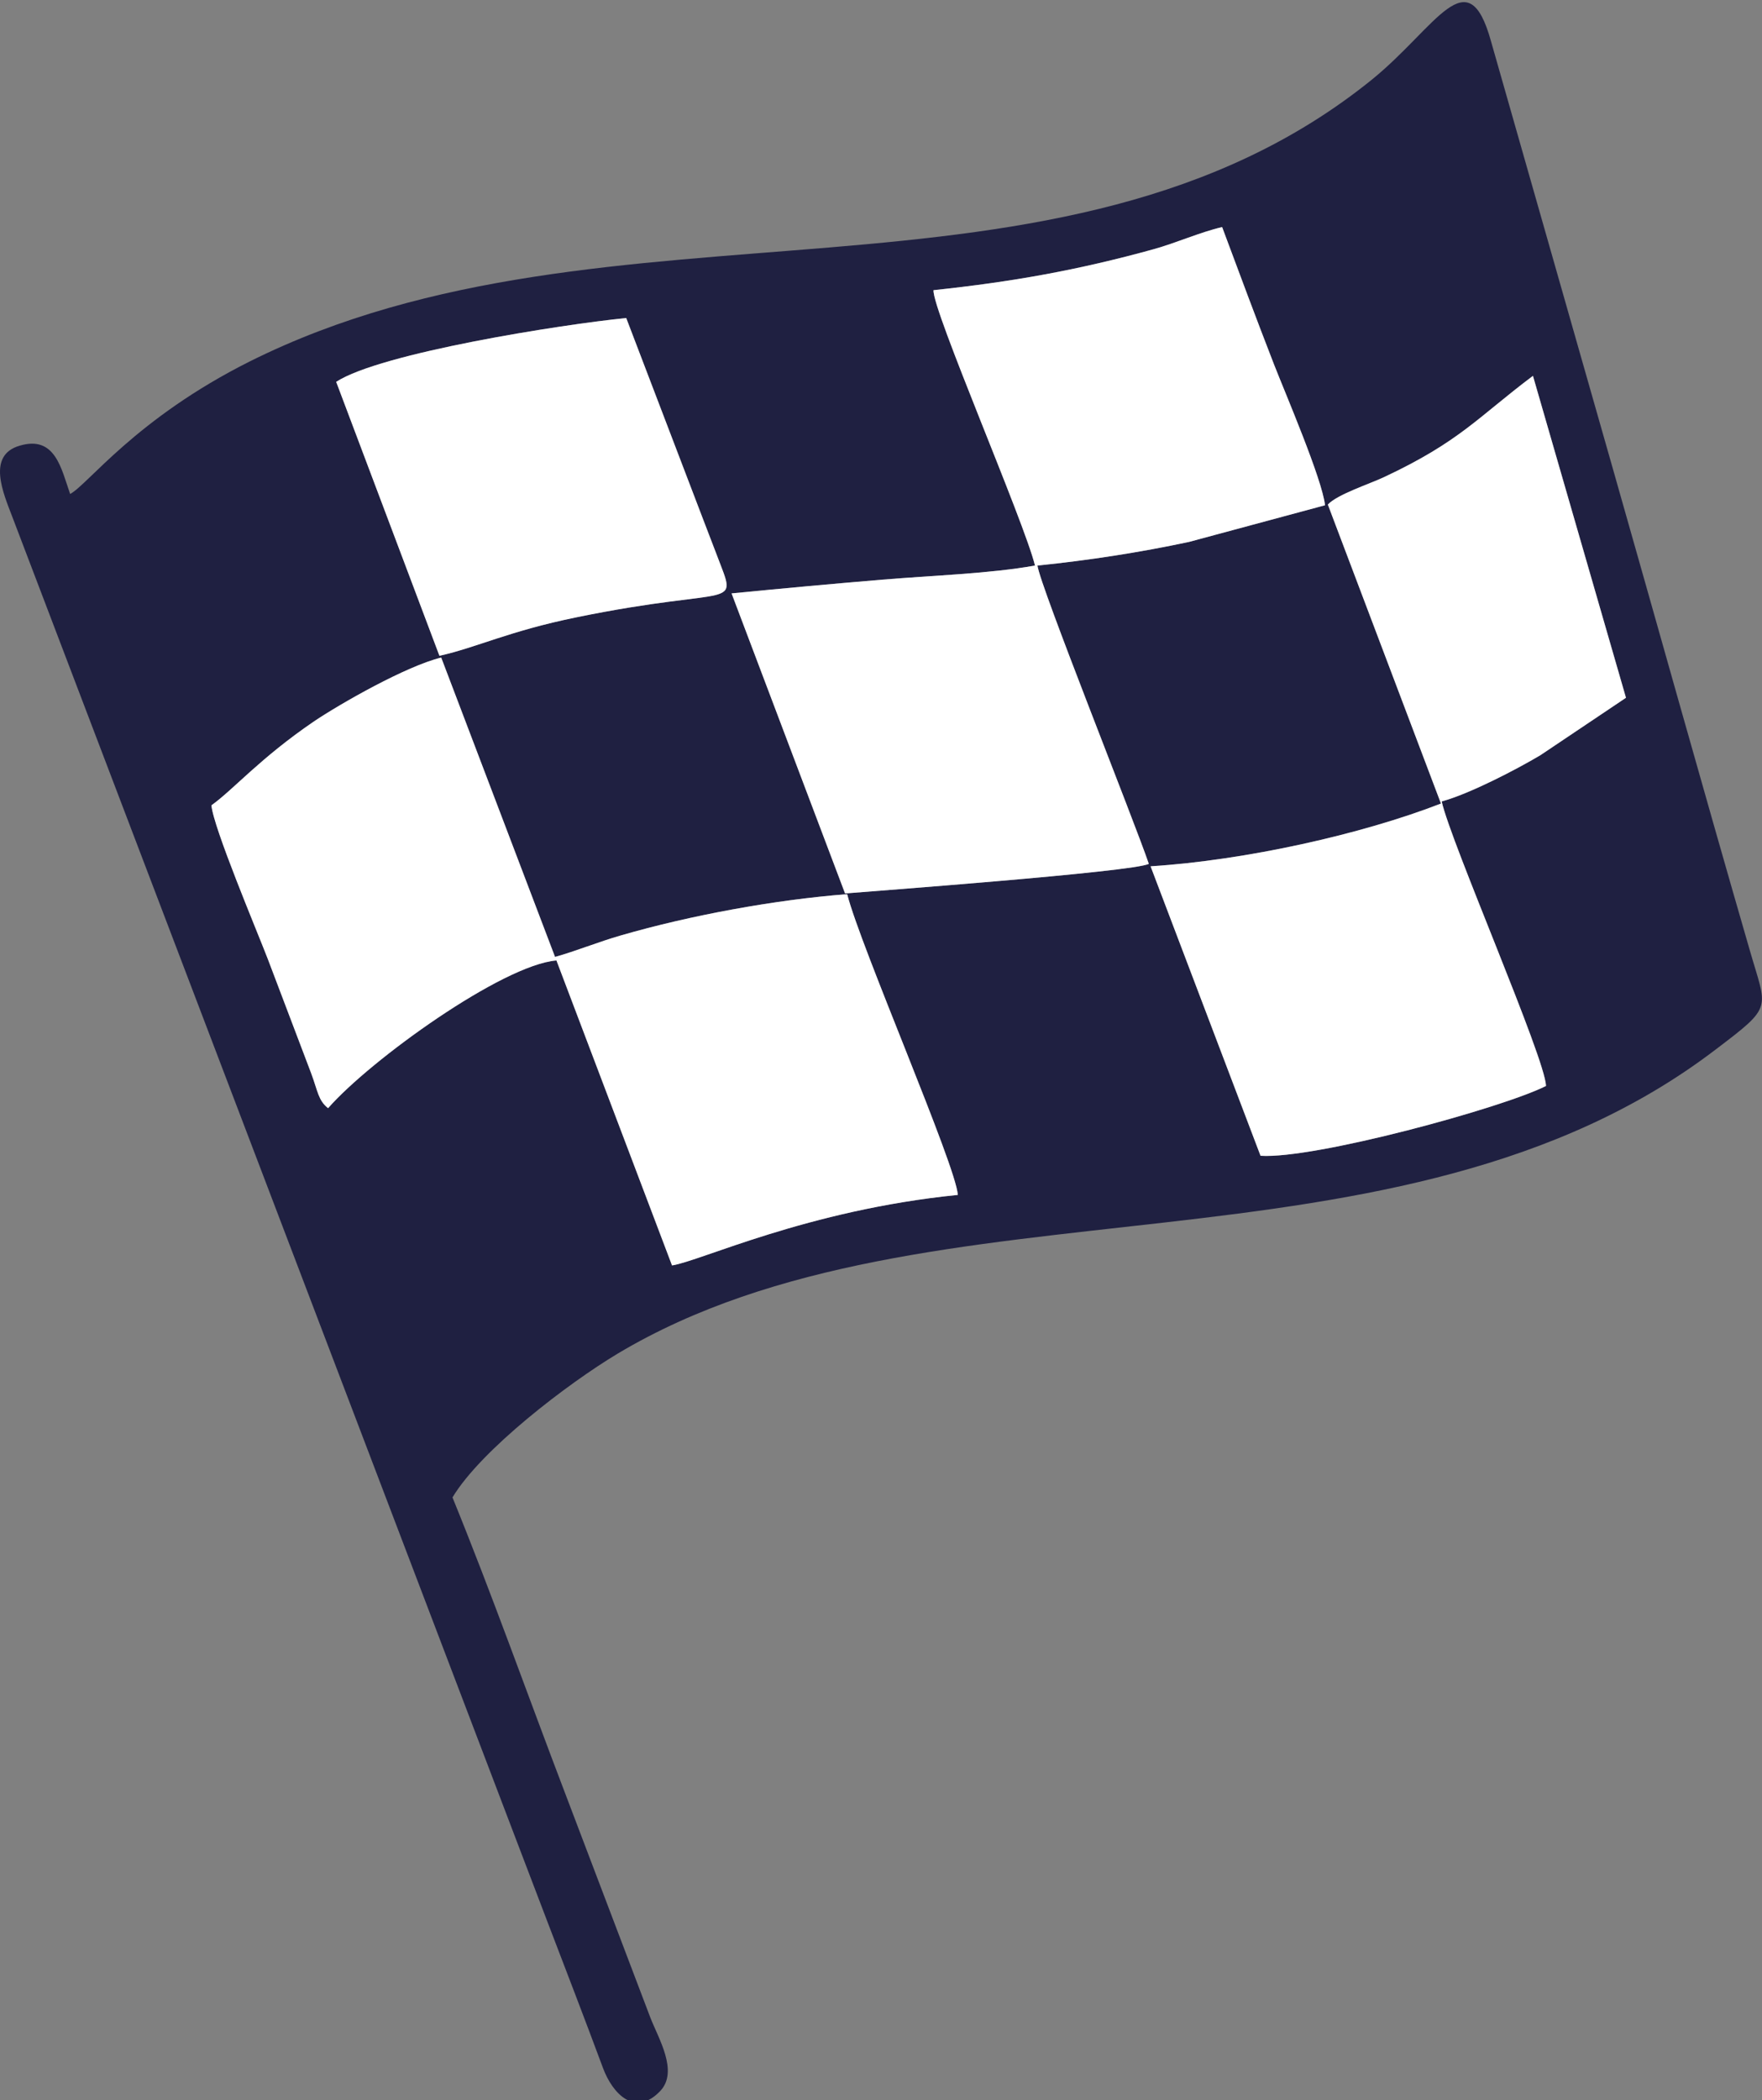 <?xml version="1.0" encoding="UTF-8"?>
<svg xmlns="http://www.w3.org/2000/svg" viewBox="0 0 50 59.57" xmlns:xlink="http://www.w3.org/1999/xlink" xmlns:xodm="http://www.corel.com/coreldraw/odm/2003">
  <rect x="0" y="0" width="50" height="59.57" fill="#808080" stroke="none"/>
  <g>
   <path fill="#1f2041" d="M6 22.84c0.63,-0.45 1.37,-1.33 2.91,-2.38 0.76,-0.51 2.62,-1.57 3.61,-1.81l3.23 8.49c0.58,-0.16 1.24,-0.43 1.87,-0.61 1.97,-0.57 4.36,-1.01 6.42,-1.17 0.38,1.49 3.09,7.7 3.14,8.53 -4.28,0.43 -7.31,1.88 -8.11,2l-3.28 -8.65c-1.54,0.13 -5.28,2.82 -6.48,4.19 -0.28,-0.22 -0.29,-0.48 -0.48,-0.99l-1.23 -3.24c-0.3,-0.78 -1.55,-3.74 -1.6,-4.36zm31.68 -8.53c0.27,-0.29 1.2,-0.59 1.6,-0.78 2.15,-1.01 2.65,-1.69 4.22,-2.87l2.64 9.13 -2.43 1.63c-0.69,0.41 -2.02,1.1 -2.8,1.31 0.27,1.19 2.95,7.31 2.96,8.07 -1.25,0.63 -6.58,2.08 -8.1,1.98l-3.12 -8.21c2.7,-0.17 6,-0.91 8.24,-1.78l-3.21 -8.48zm-28.14 -3.48c1.26,-0.82 6.41,-1.63 8.23,-1.81l2.19 5.73c0.13,0.34 0.25,0.65 0.38,0.99 0.61,1.62 0.59,0.83 -3.99,1.77 -1.91,0.39 -2.81,0.85 -3.88,1.09l-2.93 -7.77zm16.95 -2.6c2.26,-0.24 4.1,-0.57 6.24,-1.16 0.65,-0.18 1.31,-0.48 1.95,-0.63 0.47,1.26 0.96,2.58 1.47,3.89 0.32,0.82 1.37,3.26 1.45,4l-3.86 1.04c-1.41,0.3 -2.83,0.52 -4.3,0.67 0.07,0.57 2.73,7.2 3.16,8.46 -0.42,0.23 -8.05,0.79 -8.62,0.84l-3.22 -8.51c1.43,-0.14 2.84,-0.27 4.28,-0.39 1.44,-0.12 3.05,-0.17 4.33,-0.4 -0.31,-1.26 -2.92,-7.26 -2.88,-7.81zm-24.5 5.78c-0.25,-0.71 -0.42,-1.67 -1.43,-1.37 -0.94,0.27 -0.47,1.34 -0.21,2.02l14.37 37.71c0.53,1.4 1.06,2.77 1.59,4.16 0.27,0.71 0.53,1.39 0.8,2.12 0.27,0.73 0.91,1.41 1.63,0.65 0.52,-0.56 -0.06,-1.49 -0.29,-2.09l-2.41 -6.34c-1.07,-2.8 -2.07,-5.63 -3.2,-8.4 0.81,-1.35 3.27,-3.23 4.69,-4.08 8.86,-5.29 22.14,-1.75 31.15,-8.62 1.66,-1.26 1.46,-1.12 0.97,-2.83 -1.33,-4.59 -2.62,-9.22 -3.92,-13.78l-3.42 -11.99c-0.66,-2.38 -1.54,-0.41 -3.37,1.08 -8.85,7.16 -21.61,2.89 -31.85,8 -3.24,1.62 -4.6,3.5 -5.1,3.76z"/>
   <path fill="#fff" d="M6 22.84c0.05,0.62 1.3,3.58 1.6,4.36l1.23 3.24c0.19,0.51 0.2,0.77 0.48,0.99 1.2,-1.37 4.94,-4.06 6.48,-4.19l3.28 8.65c0.8,-0.12 3.83,-1.57 8.11,-2 -0.05,-0.83 -2.76,-7.04 -3.14,-8.53 -2.06,0.16 -4.45,0.6 -6.42,1.17 -0.63,0.18 -1.29,0.45 -1.87,0.61l-3.23 -8.49c-0.99,0.24 -2.85,1.3 -3.61,1.81 -1.54,1.05 -2.28,1.93 -2.91,2.38z"/>
   <path fill="#fff" d="M26.49 8.23c-0.04,0.55 2.57,6.55 2.88,7.81 -1.28,0.23 -2.89,0.28 -4.33,0.4 -1.44,0.12 -2.85,0.25 -4.28,0.39l3.22 8.51c0.57,-0.05 8.2,-0.61 8.62,-0.84 -0.43,-1.26 -3.09,-7.89 -3.16,-8.46 1.47,-0.15 2.89,-0.37 4.3,-0.67l3.86 -1.04c-0.08,-0.74 -1.13,-3.18 -1.45,-4 -0.51,-1.31 -1,-2.63 -1.47,-3.89 -0.64,0.15 -1.3,0.45 -1.95,0.63 -2.14,0.59 -3.98,0.92 -6.24,1.16z"/>
   <path fill="#fff" d="M40.89 22.79c-2.24,0.87 -5.54,1.61 -8.24,1.78l3.12 8.21c1.52,0.1 6.85,-1.35 8.1,-1.98 -0.01,-0.76 -2.69,-6.88 -2.96,-8.07 0.78,-0.21 2.11,-0.9 2.8,-1.31l2.43 -1.63 -2.64 -9.13c-1.57,1.18 -2.07,1.86 -4.22,2.87 -0.4,0.19 -1.33,0.49 -1.6,0.78l3.21 8.48z"/>
   <path fill="#fff" d="M12.47 18.6c1.07,-0.24 1.97,-0.7 3.88,-1.09 4.58,-0.94 4.6,-0.15 3.99,-1.77 -0.13,-0.34 -0.25,-0.65 -0.38,-0.99l-2.19 -5.73c-1.82,0.18 -6.97,0.99 -8.23,1.81l2.93 7.77z"/>
  </g>
</svg>

